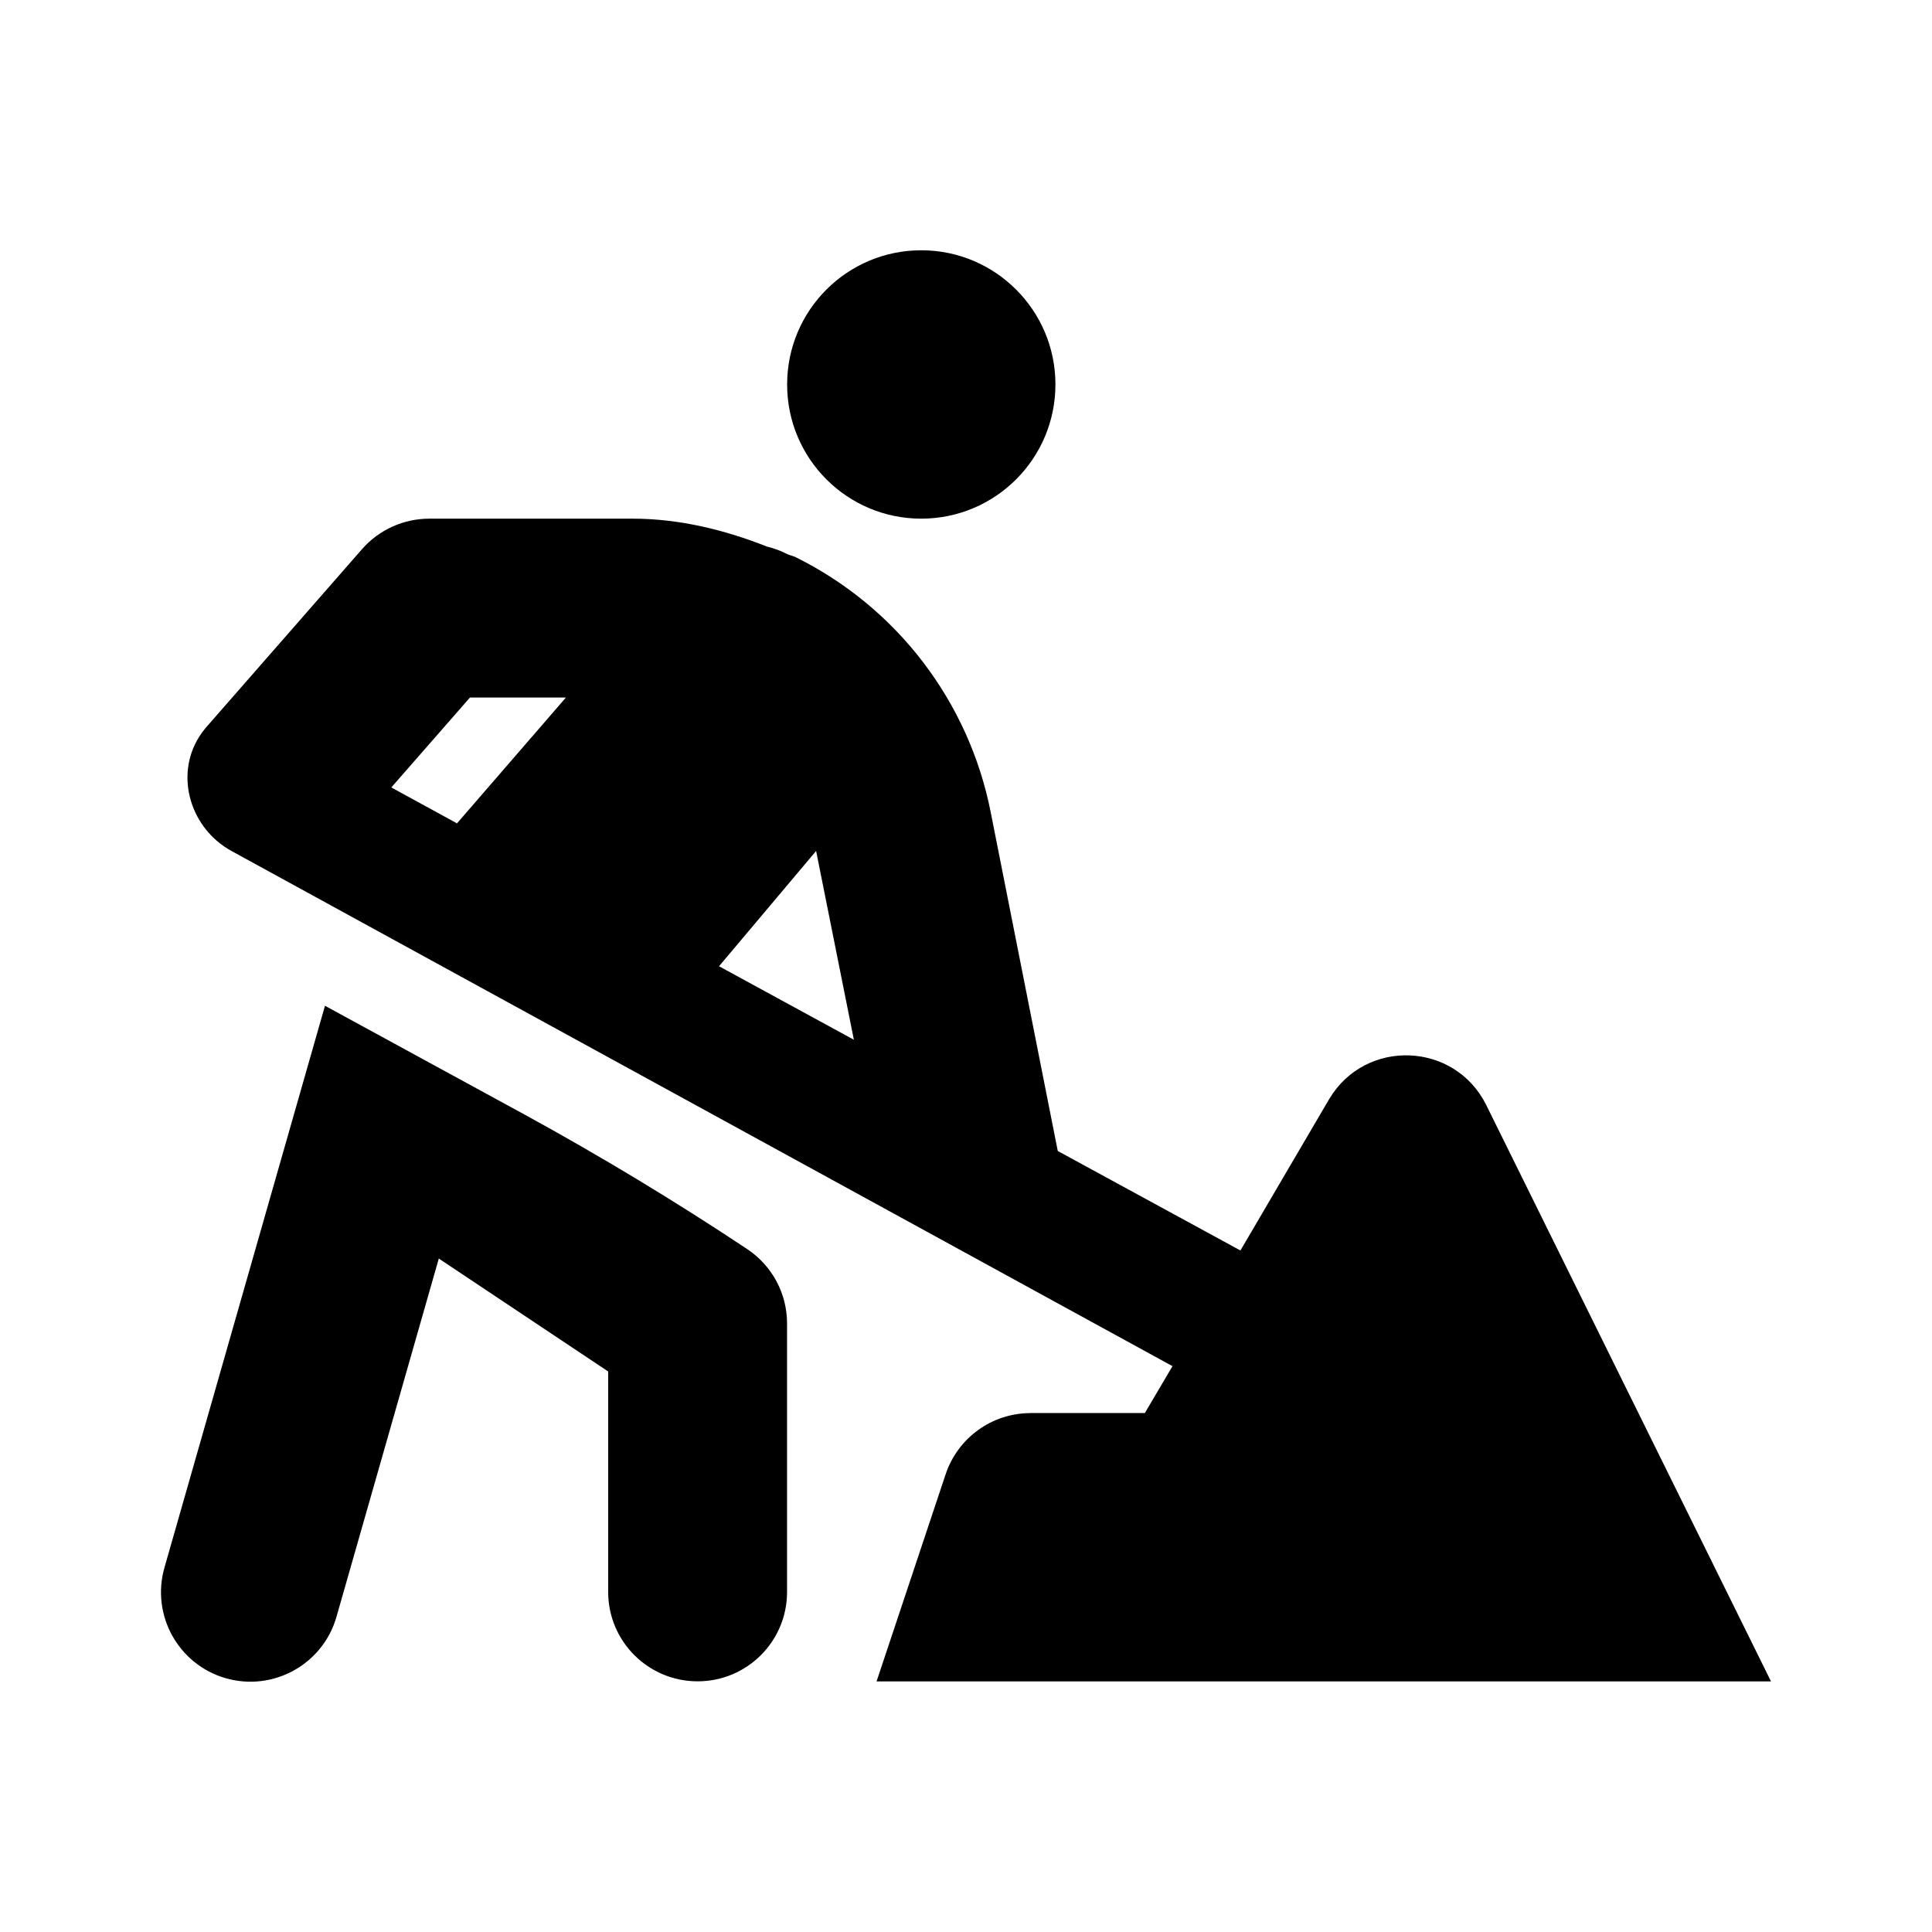 <svg version="1.1" id="master" xmlns="http://www.w3.org/2000/svg" xmlns:xlink="http://www.w3.org/1999/xlink" x="0px" y="0px" width="24px" height="24px" viewBox="0 0 24 24" enable-background="new 0 0 24 24" xml:space="preserve">
<rect fill="none" width="24" height="24"/>
<path d="M11.444,6.443c0.92,0,1.667-0.746,1.667-1.667c0-0.921-0.747-1.667-1.667-1.667S9.778,3.855,9.778,4.776C9.778,5.697,10.524,6.443,11.444,6.443z M9.284,15.518c-0.896-0.596-1.817-1.152-2.763-1.67l-2.484-1.354l-1.994,6.979c-0.169,0.591,0.173,1.206,0.763,1.375c0.59,0.168,1.206-0.174,1.374-0.764l1.271-4.45l2.104,1.403v2.739c0,0.614,0.498,1.11,1.111,1.11c0.614,0,1.111-0.496,1.111-1.11v-3.333C9.778,16.07,9.592,15.724,9.284,15.518z M12.801,17.554c-0.478,0-0.902,0.306-1.054,0.76l-0.858,2.573H22l-3.539-7.163c-0.392-0.784-1.495-0.827-1.947-0.075l-1.105,1.885l-2.269-1.236l-0.833-4.208c-0.271-1.375-1.166-2.545-2.42-3.167C9.852,6.905,9.813,6.899,9.778,6.883C9.699,6.842,9.615,6.811,9.528,6.79C8.995,6.579,8.432,6.443,7.858,6.443H5.333c-0.32,0-0.625,0.138-0.836,0.379L2.553,9.044c-0.029,0.035-0.056,0.071-0.08,0.11c-0.306,0.489-0.104,1.141,0.404,1.418l11.688,6.399l-0.343,0.582H12.801z M5.677,10.228L4.861,9.782l0.977-1.117H7.03L5.677,10.228z M8.932,12.003l1.206-1.432l0.469,2.345L8.932,12.003z"/>
</svg>
